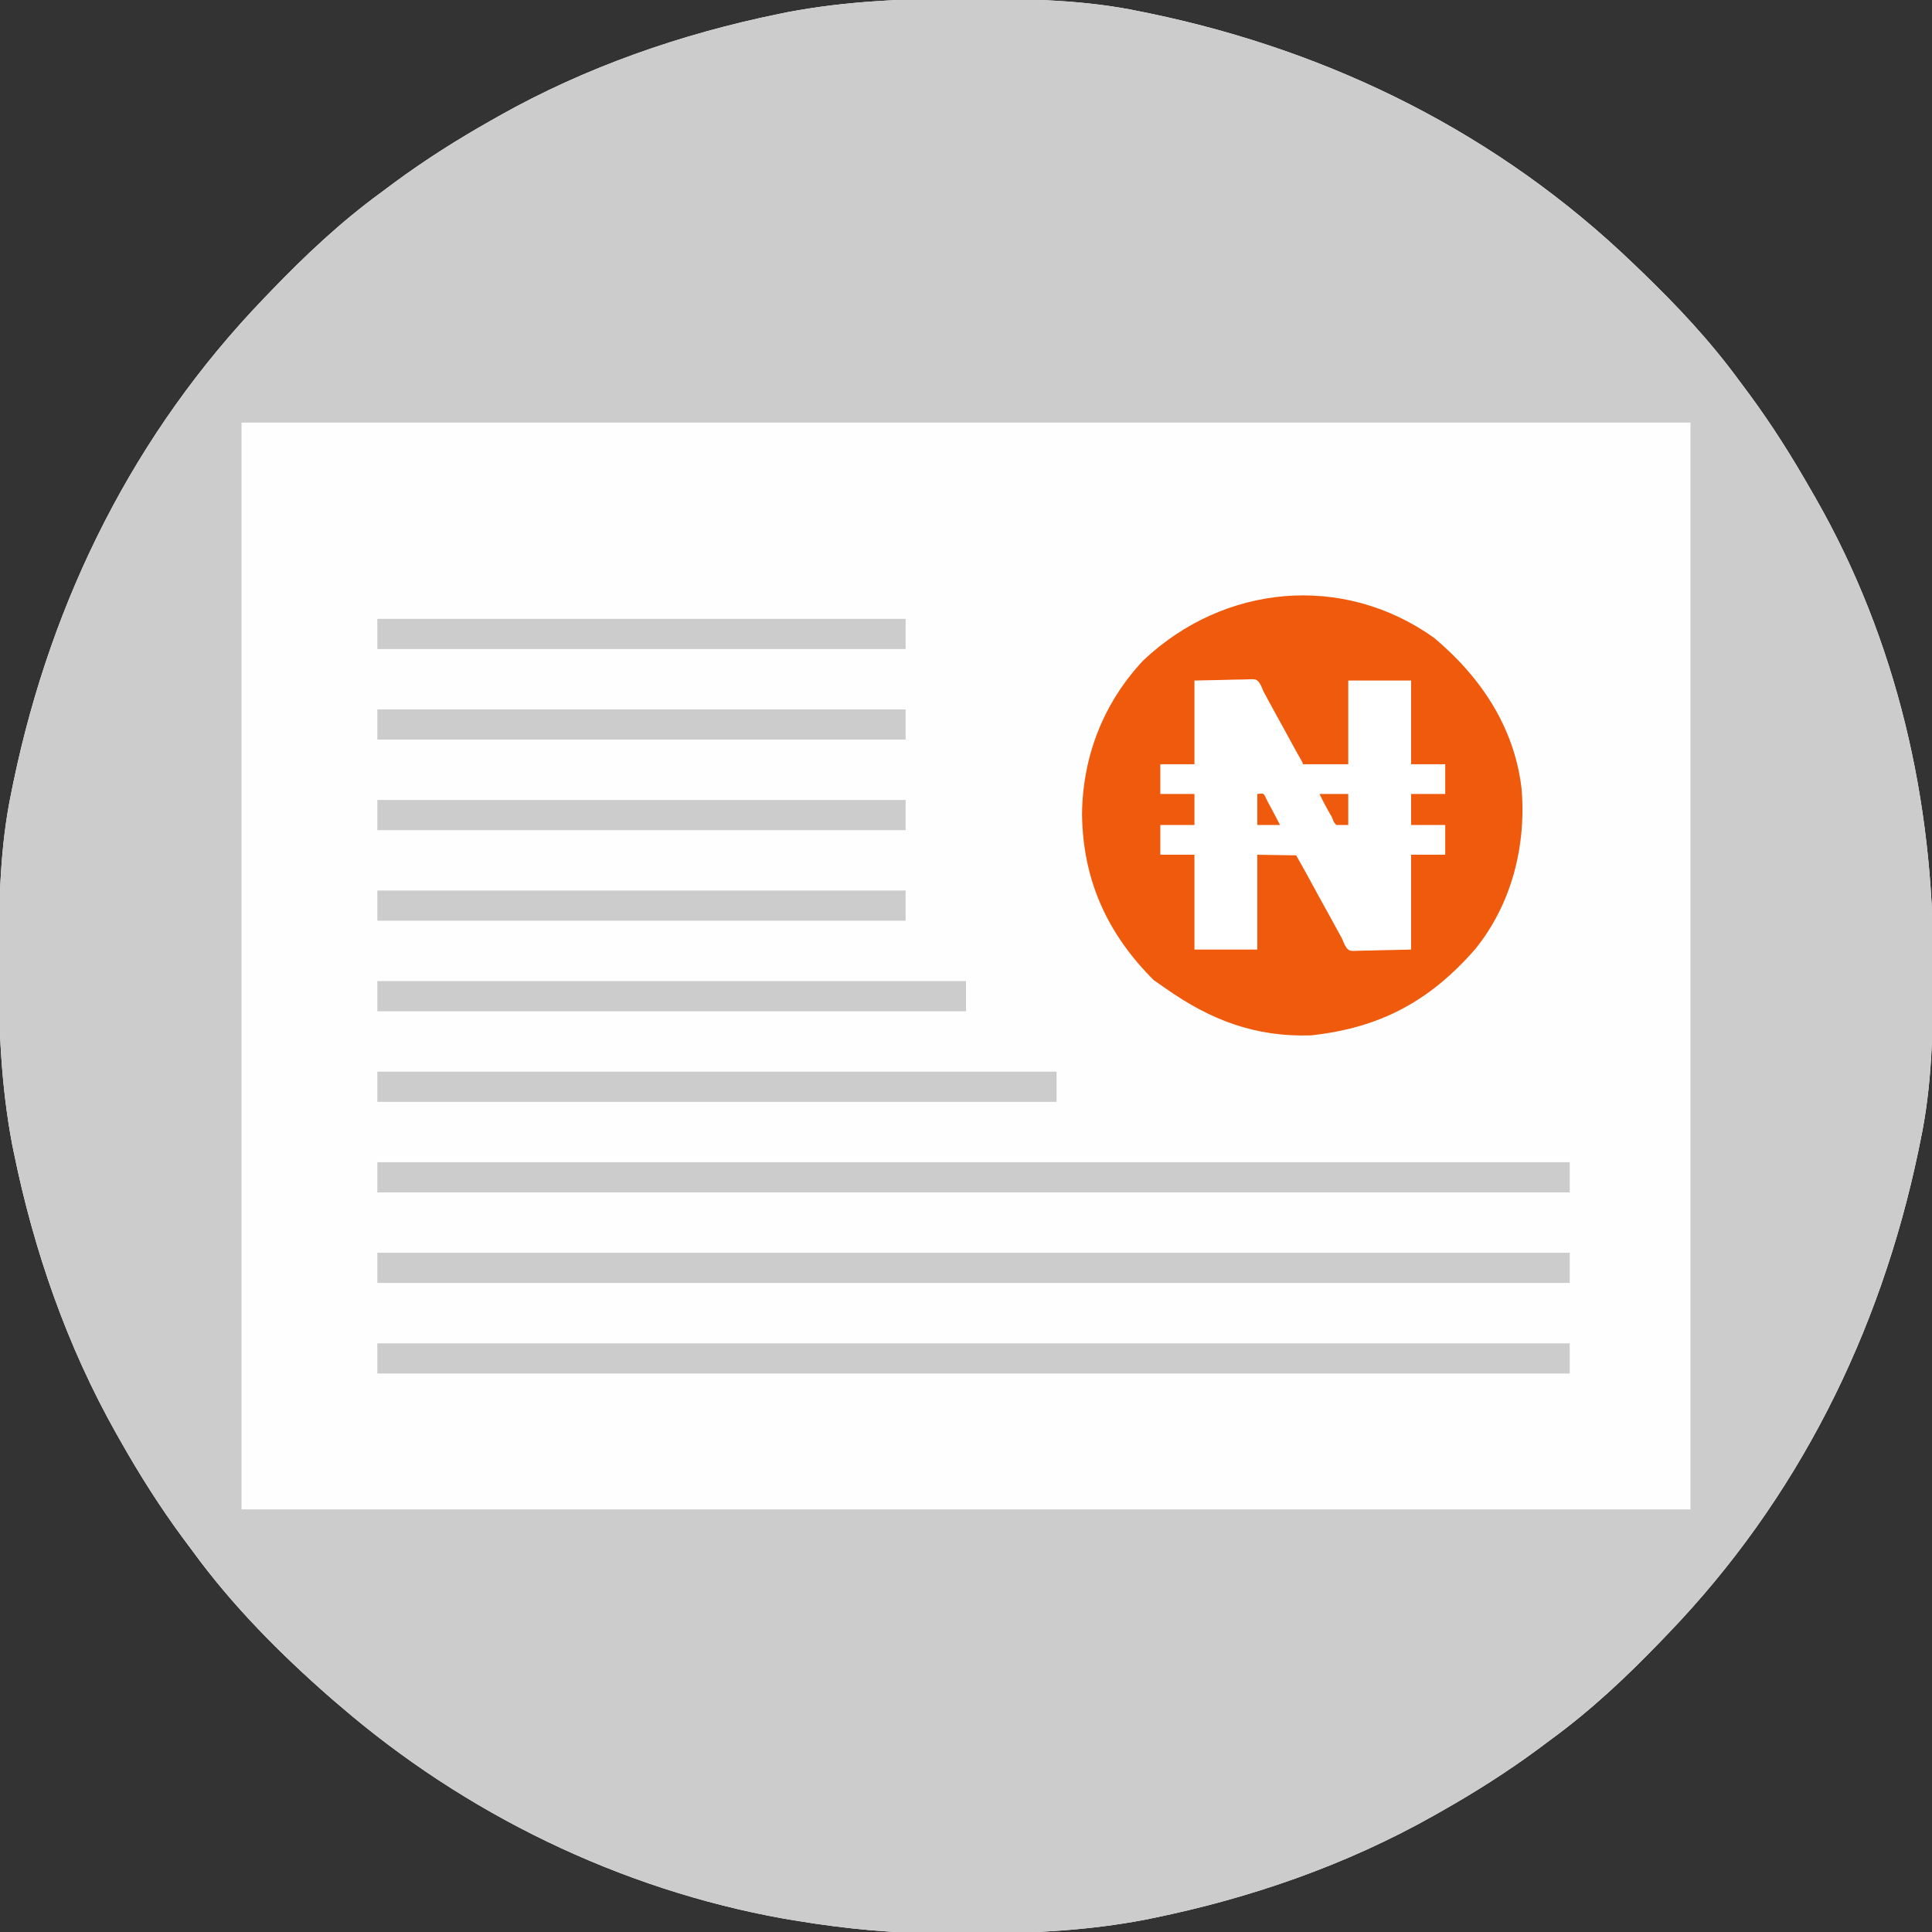 <svg width="1024" height="1024" viewBox="0 0 1024 1024" fill="none" xmlns="http://www.w3.org/2000/svg">
<rect x="0" y="0" width="1024" height="1024" fill="#333333" stroke="none"/>
<g clip-path="url(#clip0_1798_48)">
<path d="M511.25 -0.625C513.286 -0.621 515.321 -0.617 517.419 -0.612C546.637 -0.513 575.301 -0.011 604 6C605.949 6.397 607.899 6.794 609.908 7.204C706.672 27.445 794.648 71.278 866 140C867.978 141.896 867.978 141.896 869.996 143.831C888.972 162.12 906.452 180.714 922 202C923.716 204.302 925.432 206.604 927.148 208.906C939.224 225.288 949.942 242.316 960 260C960.729 261.263 961.458 262.527 962.209 263.829C1005.42 339.325 1024.95 424.859 1024.62 511.25C1024.62 513.286 1024.62 515.321 1024.61 517.419C1024.51 546.637 1024.01 575.301 1018 604C1017.4 606.924 1017.4 606.924 1016.8 609.908C996.554 706.672 952.721 794.648 884 866C882.736 867.318 881.471 868.637 880.169 869.996C861.88 888.972 843.285 906.452 822 922C819.698 923.716 817.396 925.432 815.094 927.148C798.714 939.223 781.709 949.989 764 960C762.585 960.804 761.171 961.609 759.714 962.437C713.443 988.488 663.101 1005.99 611.125 1016.62C609.687 1016.92 608.249 1017.21 606.768 1017.52C577.417 1023.1 548.366 1024.7 518.545 1024.63C512.666 1024.62 506.789 1024.67 500.91 1024.72C474.164 1024.81 448.371 1022.4 422 1018C418.589 1017.44 418.589 1017.44 415.109 1016.86C328.574 1001.32 246.474 961.342 180 904C178.51 902.731 177.019 901.463 175.484 900.156C148.474 876.534 123.131 851.033 102 822C100.287 819.7 98.573 817.4 96.859 815.101C84.779 798.721 74.012 781.712 64 764C63.195 762.585 62.391 761.171 61.562 759.714C35.511 713.443 18.014 663.101 7.375 611.125C7.08 609.687 6.785 608.249 6.482 606.768C0.534 575.475 -0.746 544.528 -0.625 512.75C-0.621 510.714 -0.617 508.678 -0.612 506.581C-0.513 477.363 -0.011 448.698 6 420C6.397 418.05 6.794 416.1 7.204 414.092C27.445 317.328 71.278 229.351 140 158C141.264 156.681 142.528 155.362 143.831 154.004C162.12 135.027 180.714 117.547 202 102C204.302 100.284 206.604 98.567 208.906 96.851C225.285 84.776 242.291 74.011 260 64C261.414 63.195 262.829 62.391 264.286 61.562C310.557 35.511 360.899 18.014 412.875 7.375C414.313 7.08 415.75 6.785 417.232 6.482C448.524 0.534 479.471 -0.746 511.25 -0.625Z" fill="#FEFEFE"/>
<path d="M511.25 -0.625C513.286 -0.621 515.321 -0.617 517.419 -0.612C546.637 -0.513 575.301 -0.011 604 6C605.949 6.397 607.899 6.794 609.908 7.204C706.672 27.445 794.648 71.278 866 140C867.978 141.896 867.978 141.896 869.996 143.831C888.972 162.12 906.452 180.714 922 202C923.716 204.302 925.432 206.604 927.148 208.906C939.224 225.288 949.942 242.316 960 260C960.729 261.263 961.458 262.527 962.209 263.829C1005.42 339.325 1024.95 424.859 1024.62 511.25C1024.62 513.286 1024.62 515.321 1024.61 517.419C1024.51 546.637 1024.01 575.301 1018 604C1017.4 606.924 1017.4 606.924 1016.8 609.908C996.554 706.672 952.721 794.648 884 866C882.736 867.318 881.471 868.637 880.169 869.996C861.88 888.972 843.285 906.452 822 922C819.698 923.716 817.396 925.432 815.094 927.148C798.714 939.223 781.709 949.989 764 960C762.585 960.804 761.171 961.609 759.714 962.437C713.443 988.488 663.101 1005.99 611.125 1016.62C609.687 1016.92 608.249 1017.21 606.768 1017.52C577.417 1023.1 548.366 1024.7 518.545 1024.63C512.666 1024.62 506.789 1024.67 500.91 1024.72C474.164 1024.81 448.371 1022.4 422 1018C418.589 1017.44 418.589 1017.44 415.109 1016.86C328.574 1001.32 246.474 961.342 180 904C178.51 902.731 177.019 901.463 175.484 900.156C148.474 876.534 123.131 851.033 102 822C100.287 819.7 98.573 817.4 96.859 815.101C84.779 798.721 74.012 781.712 64 764C63.195 762.585 62.391 761.171 61.562 759.714C35.511 713.443 18.014 663.101 7.375 611.125C7.08 609.687 6.785 608.249 6.482 606.768C0.534 575.475 -0.746 544.528 -0.625 512.75C-0.621 510.714 -0.617 508.678 -0.612 506.581C-0.513 477.363 -0.011 448.698 6 420C6.397 418.05 6.794 416.1 7.204 414.092C27.445 317.328 71.278 229.351 140 158C141.264 156.681 142.528 155.362 143.831 154.004C162.12 135.027 180.714 117.547 202 102C204.302 100.284 206.604 98.567 208.906 96.851C225.285 84.776 242.291 74.011 260 64C261.414 63.195 262.829 62.391 264.286 61.562C310.557 35.511 360.899 18.014 412.875 7.375C414.313 7.08 415.75 6.785 417.232 6.482C448.524 0.534 479.471 -0.746 511.25 -0.625ZM128 224C128 414.08 128 604.16 128 800C381.44 800 634.88 800 896 800C896 609.92 896 419.84 896 224C642.56 224 389.12 224 128 224Z" fill="#CCCCCC"/>
<path d="M760 338C784.835 358.764 802.671 385.417 806.47 418.033C809.015 448.303 801.2 479.273 781.859 503.101C757.766 530.666 731.397 544.854 694.773 548.773C665.413 549.738 641.534 540.598 618 524C615.855 522.515 613.71 521.03 611.5 519.5C586.914 494.914 573.95 466.607 573.5 431.625C573.802 400.906 584.818 372.529 606 350C648.74 309.638 711.683 303.624 760 338Z" fill="#EF5A0D"/>
<path d="M200 712C408.56 712 617.12 712 832 712C832 717.28 832 722.56 832 728C623.44 728 414.88 728 200 728C200 722.72 200 717.44 200 712Z" fill="#CCCCCC"/>
<path d="M200 664C408.56 664 617.12 664 832 664C832 669.28 832 674.56 832 680C623.44 680 414.88 680 200 680C200 674.72 200 669.44 200 664Z" fill="#CCCCCC"/>
<path d="M200 616C408.56 616 617.12 616 832 616C832 621.28 832 626.56 832 632C623.44 632 414.88 632 200 632C200 626.72 200 621.44 200 616Z" fill="#CCCCCC"/>
<path d="M200 568C318.8 568 437.6 568 560 568C560 573.28 560 578.56 560 584C441.2 584 322.4 584 200 584C200 578.72 200 573.44 200 568Z" fill="#CCCCCC"/>
<path d="M200 520C302.96 520 405.92 520 512 520C512 525.28 512 530.56 512 536C409.04 536 306.08 536 200 536C200 530.72 200 525.44 200 520Z" fill="#CCCCCC"/>
<path d="M200 472C292.4 472 384.8 472 480 472C480 477.28 480 482.56 480 488C387.6 488 295.2 488 200 488C200 482.72 200 477.44 200 472Z" fill="#CCCCCC"/>
<path d="M200 424C292.4 424 384.8 424 480 424C480 429.28 480 434.56 480 440C387.6 440 295.2 440 200 440C200 434.72 200 429.44 200 424Z" fill="#CCCCCC"/>
<path d="M200 376C292.4 376 384.8 376 480 376C480 381.28 480 386.56 480 392C387.6 392 295.2 392 200 392C200 386.72 200 381.44 200 376Z" fill="#CCCCCC"/>
<path d="M200 328C292.4 328 384.8 328 480 328C480 333.28 480 338.56 480 344C387.6 344 295.2 344 200 344C200 338.72 200 333.44 200 328Z" fill="#CCCCCC"/>
<path d="M633.082 360.7C638.512 360.584 643.943 360.469 649.538 360.35C652.103 360.274 652.103 360.274 654.72 360.196C656.82 360.171 656.82 360.171 657.806 360.166C658.489 360.158 659.172 360.138 659.855 360.11C665.472 359.887 665.472 359.887 667.003 361.241C668.041 362.565 668.702 364.019 669.295 365.601C669.682 366.589 670.186 367.469 670.71 368.385C671.055 369.027 671.4 369.668 671.744 370.31C673.107 372.843 674.477 375.372 675.868 377.888C676.02 378.163 676.171 378.437 676.328 378.72C676.822 379.613 677.316 380.506 677.811 381.4C678.644 382.905 679.477 384.411 680.309 385.918C680.416 386.112 680.524 386.306 680.634 386.506C682.367 389.643 684.076 392.794 685.774 395.952C687.012 398.249 688.281 400.525 689.598 402.775C690.5 404.331 690.5 404.331 690.5 405.057C698.456 405.057 706.412 405.057 714.609 405.057C714.609 390.419 714.609 375.781 714.609 360.7C725.601 360.7 736.593 360.7 747.918 360.7C747.918 375.337 747.918 389.975 747.918 405.057C753.885 405.057 759.852 405.057 766 405.057C766 410.262 766 415.466 766 420.828C760.033 420.828 754.066 420.828 747.918 420.828C747.918 426.25 747.918 431.671 747.918 437.257C753.885 437.257 759.852 437.257 766 437.257C766 442.462 766 447.666 766 453.029C760.033 453.029 754.066 453.029 747.918 453.029C747.918 469.618 747.918 486.208 747.918 503.3C742.488 503.416 737.057 503.531 731.462 503.65C729.752 503.7 728.042 503.751 726.28 503.804C724.18 503.829 724.18 503.829 723.194 503.834C722.511 503.842 721.828 503.862 721.145 503.89C715.525 504.113 715.525 504.113 713.995 502.756C712.955 501.427 712.29 499.968 711.695 498.381C711.347 497.482 710.886 496.668 710.404 495.84C710.1 495.281 709.797 494.721 709.494 494.162C707.95 491.322 706.397 488.489 704.835 485.66C704.62 485.271 704.406 484.883 704.191 484.494C703.216 482.729 702.241 480.964 701.265 479.2C700.73 478.232 700.195 477.264 699.66 476.296C699.502 476.01 699.502 476.01 699.341 475.718C697.845 473.01 696.368 470.293 694.902 467.568C692.902 463.853 690.843 460.177 688.761 456.512C688.171 455.464 687.591 454.41 687.011 453.357C676.804 453.195 676.804 453.195 666.391 453.029C666.391 469.618 666.391 486.208 666.391 503.3C655.399 503.3 644.407 503.3 633.082 503.3C633.082 486.711 633.082 470.121 633.082 453.029C627.115 453.029 621.148 453.029 615 453.029C615 447.824 615 442.619 615 437.257C620.967 437.257 626.934 437.257 633.082 437.257C633.082 431.836 633.082 426.414 633.082 420.828C627.115 420.828 621.148 420.828 615 420.828C615 415.624 615 410.419 615 405.057C620.967 405.057 626.934 405.057 633.082 405.057C633.082 390.419 633.082 375.781 633.082 360.7ZM666.391 420.828C666.391 426.25 666.391 431.671 666.391 437.257C670.369 437.257 674.347 437.257 678.445 437.257C676.869 434.195 675.287 431.144 673.647 428.119C673.463 427.777 673.278 427.435 673.088 427.082C672.725 426.411 672.358 425.742 671.987 425.076C671.643 424.44 671.319 423.792 671.018 423.133C670.872 422.832 670.727 422.531 670.577 422.221C670.456 421.952 670.336 421.683 670.213 421.406C669.305 420.472 669.305 420.472 666.391 420.828ZM699.382 420.828C700.799 423.762 702.214 426.602 703.824 429.412C704.194 430.064 704.564 430.715 704.934 431.366C705.122 431.682 705.311 431.998 705.505 432.324C706.044 433.314 706.044 433.314 706.454 434.436C706.915 435.72 706.915 435.72 708.265 437.257C710.358 437.257 712.452 437.257 714.609 437.257C714.609 431.836 714.609 426.414 714.609 420.828C709.584 420.828 704.559 420.828 699.382 420.828Z" fill="white"/>
</g>
<defs>
<clipPath id="clip0_1798_48">
<rect width="1024" height="1024" fill="white"/>
</clipPath>
</defs>
</svg>
